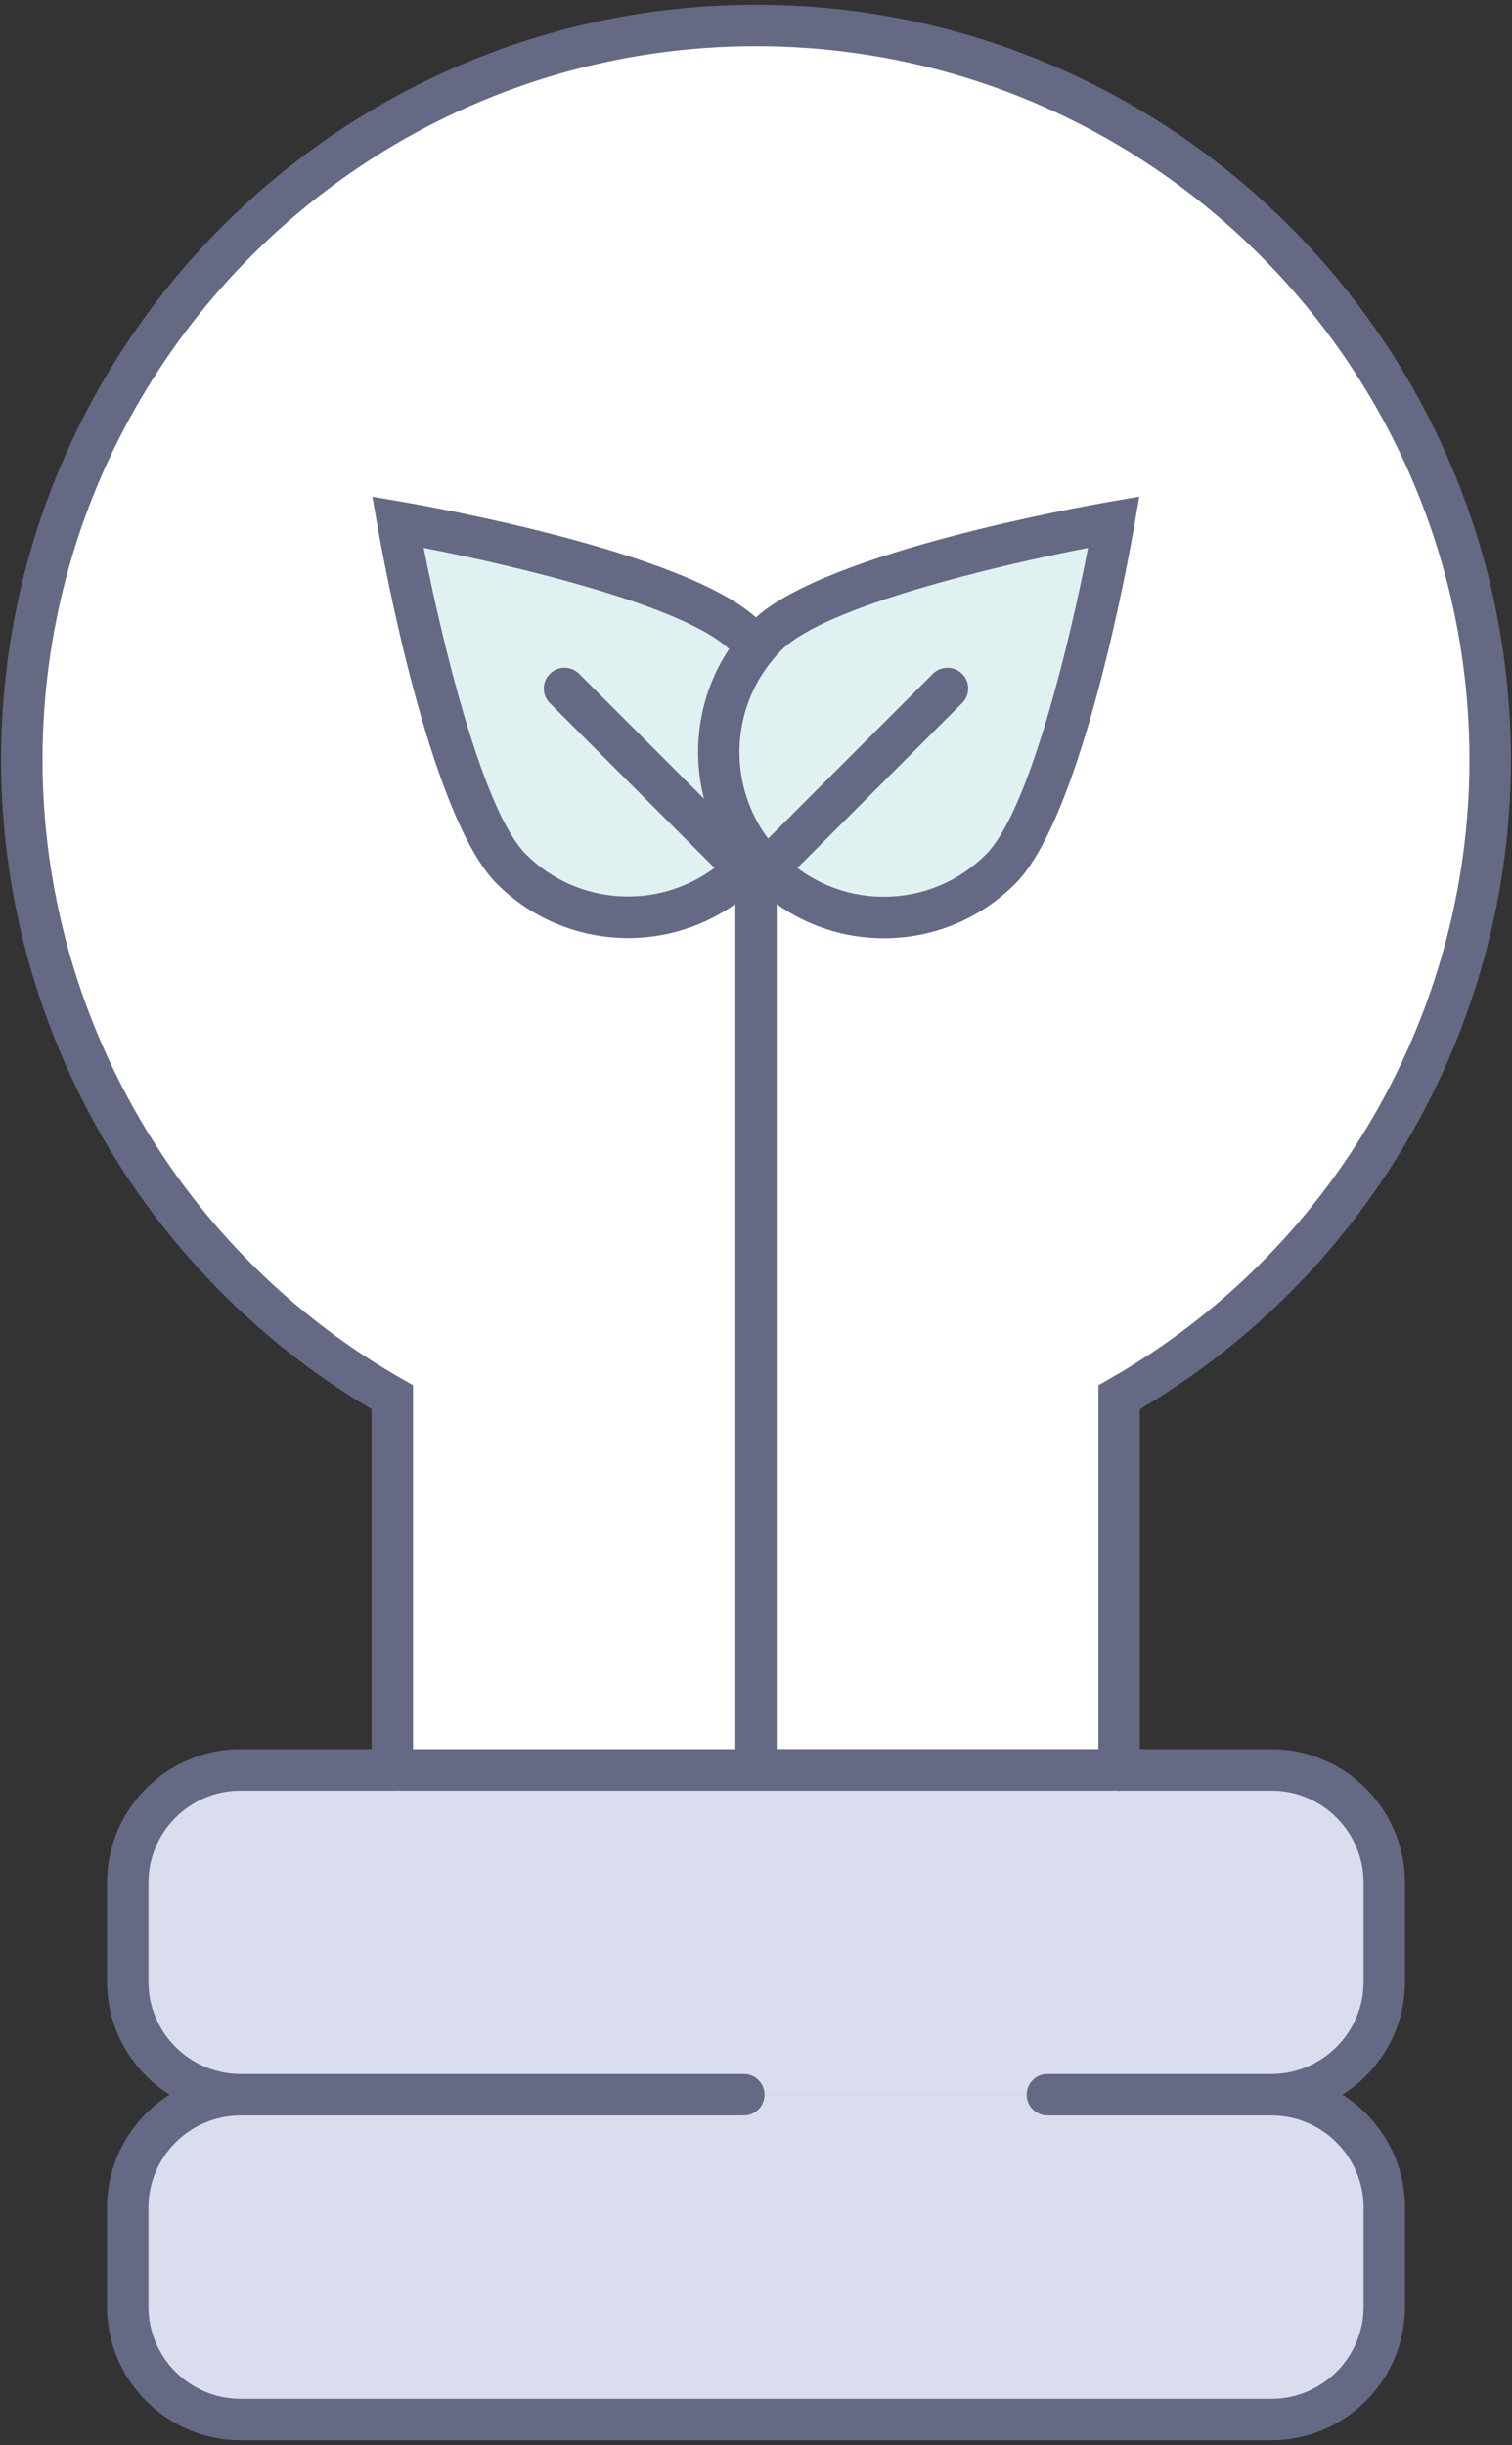 <?xml version="1.0" encoding="utf-8"?>
<!-- Generator: Adobe Illustrator 17.0.0, SVG Export Plug-In . SVG Version: 6.00 Build 0)  -->
<!DOCTYPE svg PUBLIC "-//W3C//DTD SVG 1.1//EN" "http://www.w3.org/Graphics/SVG/1.1/DTD/svg11.dtd">
<svg version="1.1" id="Слой_1" xmlns="http://www.w3.org/2000/svg" xmlns:xlink="http://www.w3.org/1999/xlink" x="0px" y="0px"
	 width="73px" height="118px" viewBox="0 0 73 118" enable-background="new 0 0 73 118" xml:space="preserve">
<rect x="0" y="0" width="73" height="118" fill="#333333" stroke="none"/>
<g>
	<path fill="#FFFFFF" d="M54.033,85.428V67.432c10.689-6.08,17.914-17.56,17.914-30.757c0-19.577-15.896-35.447-35.447-35.447
		c-19.577,0-35.447,15.869-35.447,35.447c0,13.197,7.198,24.676,17.887,30.757v17.996"/>
	<path fill="#D9DDEE" d="M11.619,101.093c-3.012,0-5.453-2.442-5.453-5.453v-4.772c0-3.012,2.442-5.453,5.453-5.453h49.762
		c3.012,0,5.453,2.442,5.453,5.453v4.772c0,3.012-2.442,5.453-5.453,5.453"/>
	<path fill="#D9DDEE" d="M50.568,101.093h10.813c3.012,0,5.453,2.442,5.453,5.453v4.772c0,3.012-2.442,5.453-5.453,5.453H11.619
		c-3.012,0-5.453-2.442-5.453-5.453v-4.772c0-3.012,2.442-5.453,5.453-5.453h24.293"/>
	<line fill="#FFFFFF" x1="36.5" y1="84.392" x2="36.5" y2="42.129"/>
	<path fill="#E0F1F1" d="M36.523,41.365c-0.191,0.191-0.354,0.382-0.545,0.573c-3.108,3.108-8.18,3.108-11.288,0
		c-3.108-3.108-5.481-16.742-5.481-16.742s13.661,2.345,16.769,5.481c0.191,0.191,0.354,0.382,0.545,0.573"/>
	<line fill="#E0F1F1" x1="35.801" y1="41.773" x2="27.255" y2="33.227"/>
	<path fill="#E0F1F1" d="M48.309,41.944c3.115-3.115,5.469-16.75,5.469-16.75s-13.635,2.354-16.75,5.469s-3.115,8.166,0,11.281
		S45.194,45.059,48.309,41.944z"/>
	<line fill="#E0F1F1" x1="37.199" y1="41.773" x2="45.745" y2="33.227"/>
	<path fill="#656984" d="M61.381,84.415h-6.349V68.009c11.065-6.532,17.914-18.484,17.914-31.333
		c0-20.097-16.35-36.447-36.446-36.447S0.053,16.579,0.053,36.675c0,12.858,6.839,24.81,17.887,31.333v16.406h-6.321
		c-3.558,0-6.453,2.895-6.453,6.453v4.771c0,2.295,1.208,4.309,3.018,5.453c-1.81,1.144-3.018,3.158-3.018,5.453v4.772
		c0,3.559,2.895,6.453,6.453,6.453h49.762c3.559,0,6.453-2.895,6.453-6.453v-4.772c0-2.295-1.208-4.309-3.018-5.453
		c1.81-1.144,3.018-3.158,3.018-5.453v-4.771C67.834,87.31,64.94,84.415,61.381,84.415z M19.435,66.563
		C8.714,60.464,2.053,49.011,2.053,36.675c0-18.994,15.453-34.447,34.447-34.447s34.446,15.453,34.446,34.447
		c0,12.327-6.671,23.779-17.408,29.888l-0.506,0.287v17.564H37.495c0-0.008,0.005-0.015,0.005-0.023V43.636
		c1.503,1.064,3.289,1.645,5.168,1.645c2.398,0,4.652-0.934,6.348-2.629c3.246-3.246,5.502-15.86,5.748-17.288l0.241-1.396
		l-1.396,0.241c-1.404,0.242-13.621,2.429-17.113,5.589c-3.509-3.173-15.714-5.346-17.119-5.586l-1.397-0.24l0.243,1.397
		c0.249,1.427,2.521,14.039,5.759,17.277c1.751,1.751,4.051,2.626,6.351,2.626c1.814,0,3.623-0.553,5.167-1.642v40.762
		c0,0.008,0.005,0.015,0.005,0.023H19.941V66.851L19.435,66.563z M46.452,32.521c-0.391-0.391-1.023-0.391-1.414,0l-7.953,7.953
		c-1.882-2.518-1.846-6.023,0.117-8.499c0.008-0.008,0.019-0.01,0.027-0.018c0.029-0.029,0.041-0.067,0.065-0.099
		c0.139-0.167,0.284-0.331,0.44-0.487c2.112-2.113,10.396-4.075,14.796-4.93c-0.854,4.399-2.817,12.684-4.93,14.796
		c-1.317,1.318-3.069,2.043-4.934,2.043c-1.525,0-2.971-0.493-4.17-1.392l7.954-7.954C46.843,33.544,46.843,32.911,46.452,32.521z
		 M33.989,38.547l-6.027-6.026c-0.391-0.391-1.023-0.391-1.414,0s-0.391,1.023,0,1.414l7.952,7.951
		c-2.732,2.037-6.624,1.824-9.104-0.655c-2.108-2.108-4.079-10.39-4.939-14.789c4.365,0.844,12.54,2.776,14.744,4.883
		C33.765,33.478,33.366,36.117,33.989,38.547z M65.834,95.64c0,2.455-1.998,4.453-4.453,4.453H50.569c-0.553,0-1,0.447-1,1
		s0.447,1,1,1h10.813c2.455,0,4.453,1.998,4.453,4.453v4.772c0,2.455-1.998,4.453-4.453,4.453H11.619
		c-2.456,0-4.453-1.998-4.453-4.453v-4.772c0-2.455,1.998-4.453,4.453-4.453h24.293c0.552,0,1-0.447,1-1s-0.448-1-1-1H11.619
		c-2.456,0-4.453-1.998-4.453-4.453v-4.771c0-2.455,1.998-4.453,4.453-4.453h7.258c0.022,0.001,0.041,0.013,0.063,0.013
		s0.041-0.011,0.063-0.013H53.97c0.022,0.001,0.041,0.013,0.063,0.013s0.041-0.011,0.063-0.013h7.286
		c2.455,0,4.453,1.998,4.453,4.453V95.64z"/>
</g>
</svg>
